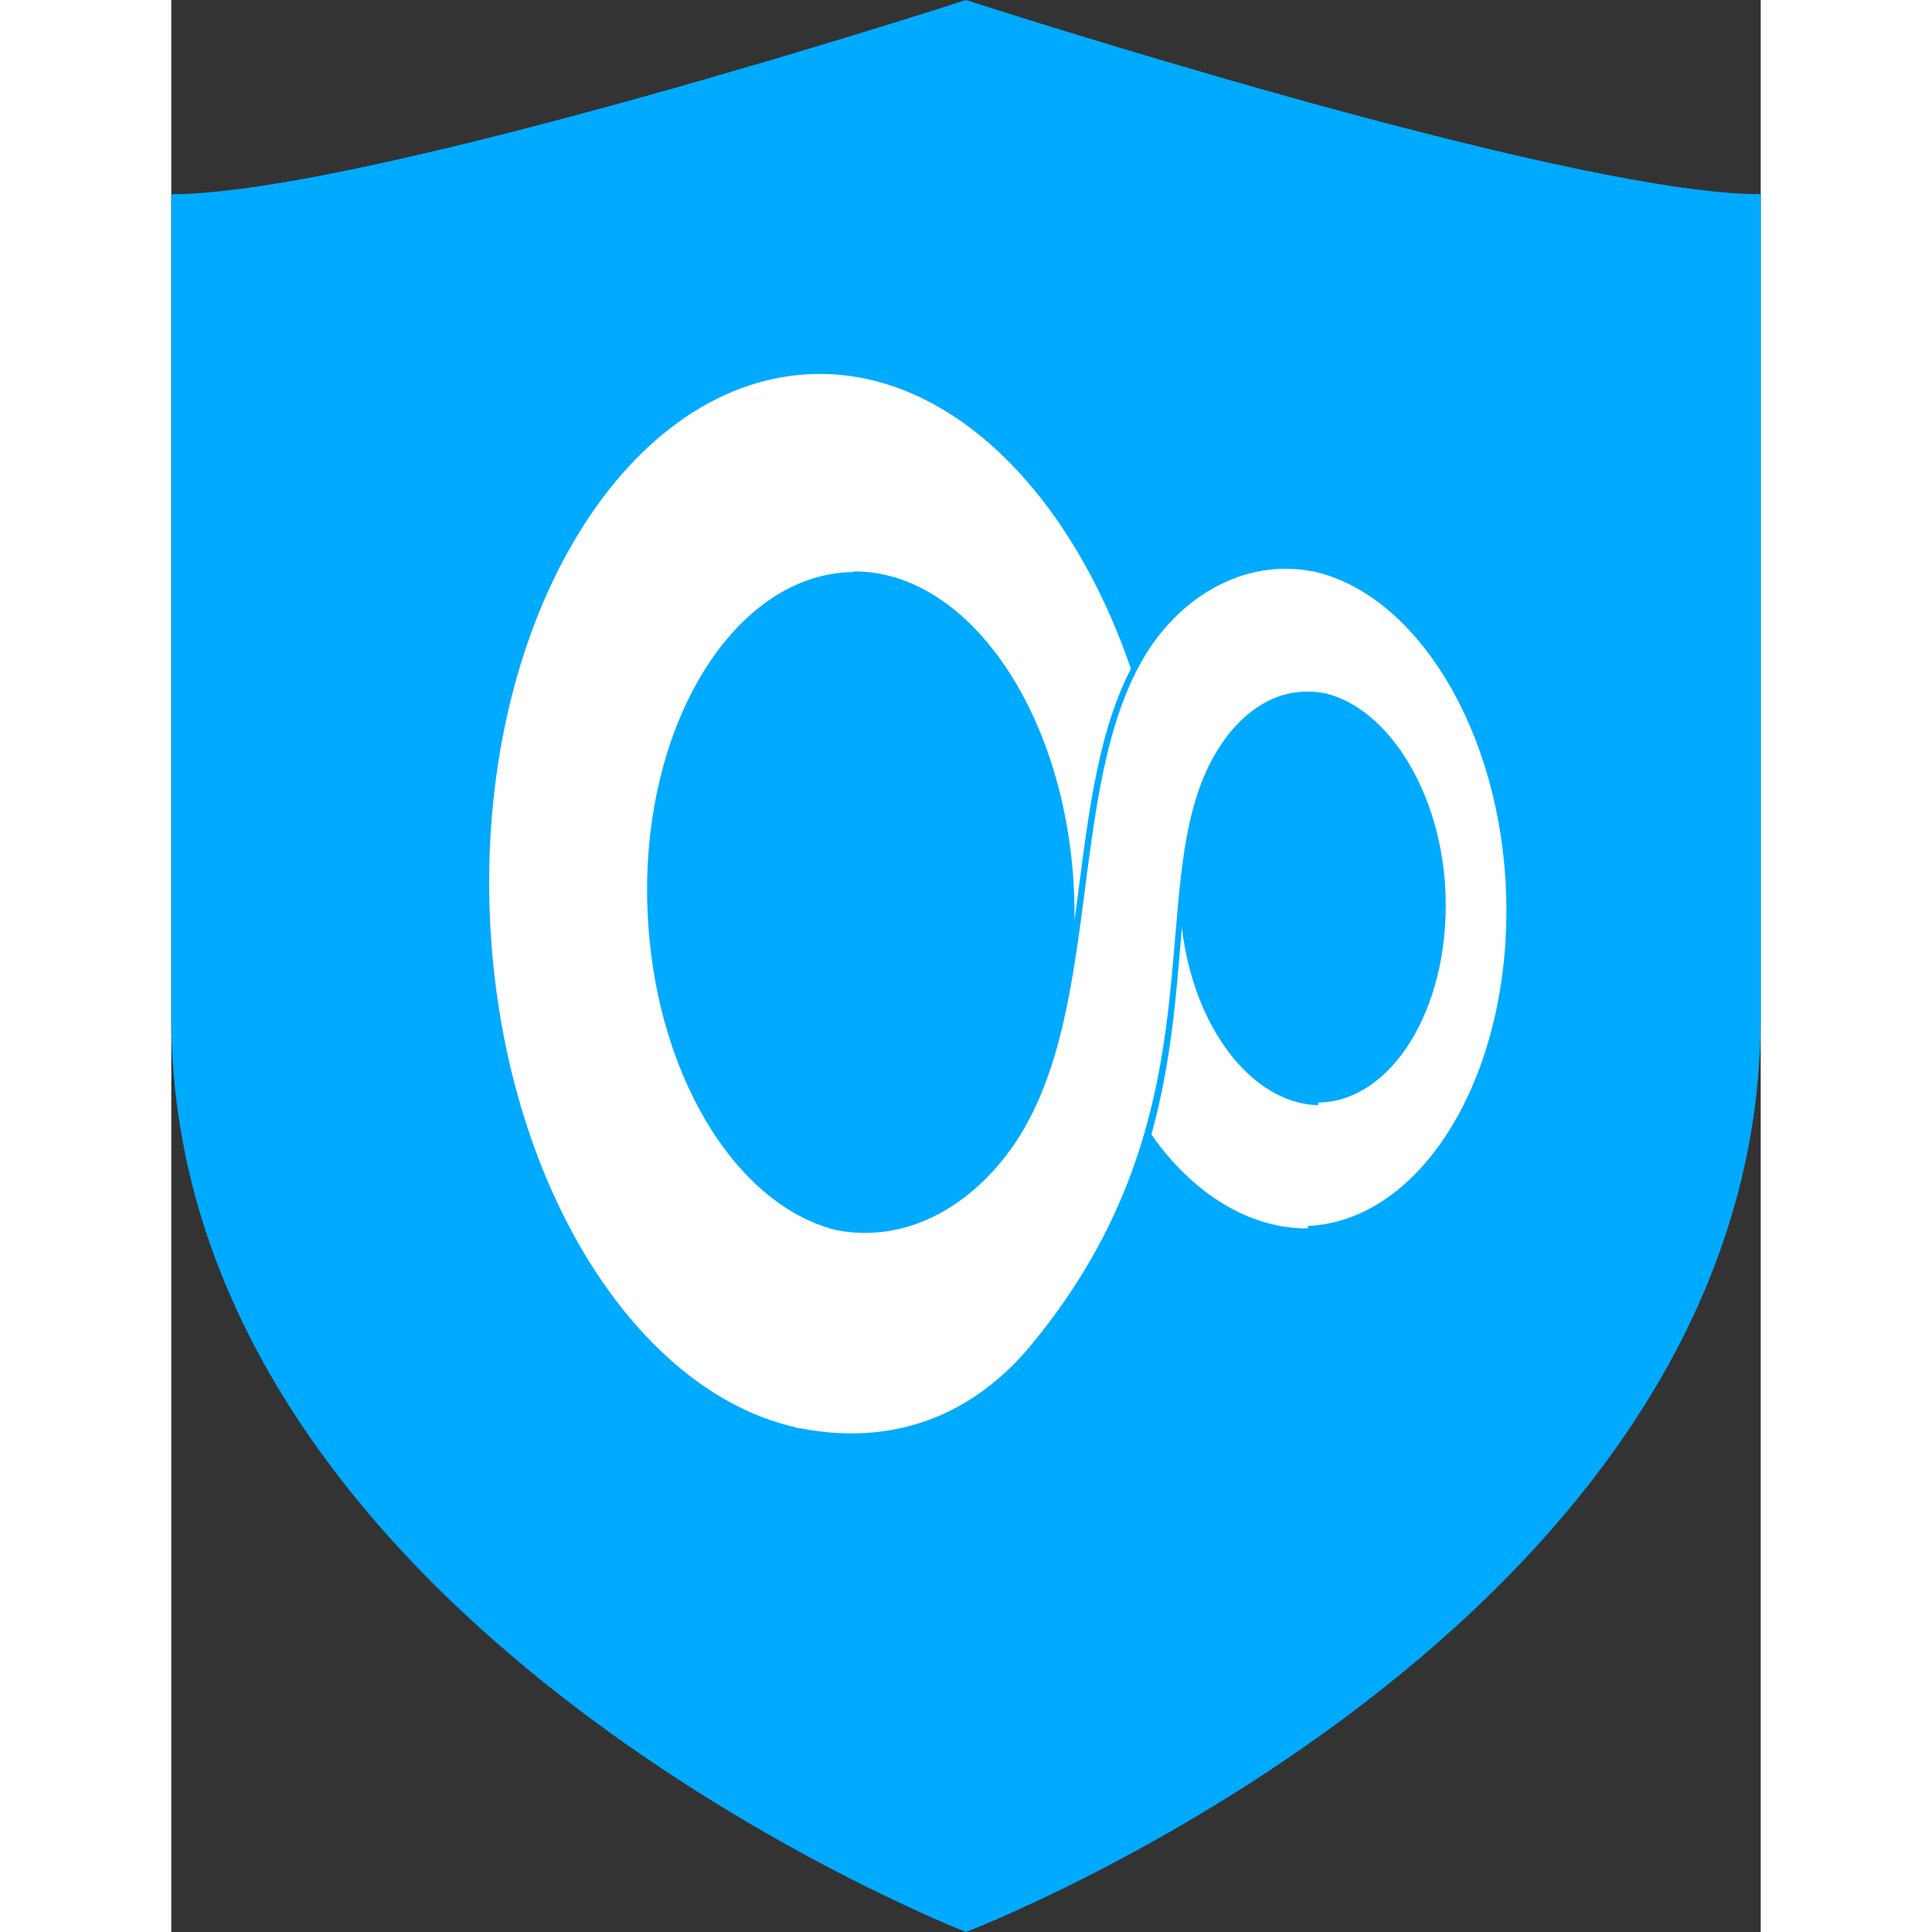 <svg xmlns="http://www.w3.org/2000/svg" viewBox="32 20 116 141" height="1em" width="1em">
  <rect x="32" y="20" width="116" height="141" fill="#333333" stroke="none"/>
  <g fill="none" fill-rule="evenodd">
    <rect width="180" height="180" rx="40"/>
    <g fill-rule="nonzero">
      <path d="M90 161s58-22.169 58-66.789V34.173C133.69 34.173 90 20 90 20S46.291 34.173 32 34.173V94.21C32 138.485 90 161 90 161Z" fill="#0AF"/>
      <path d="M114.972 109.471c8.357-.387 14.858-11.098 14.45-24.161-.372-11.958-6.515-21.86-13.958-23.579v-.014c-.032-.009-.065-.004-.092-.009l-.13-.036v.018c-5.016-.95-9.568 1.938-12.078 5.995-6.05 9.779-2.914 27.117-10.213 36.619-3.313 4.312-7.883 6.359-12.412 5.472-7.47-1.842-13.423-11.703-13.795-23.67-.417-13.345 6.431-24.248 15.02-24.357l-.01-.045c8.51-.087 15.74 10.598 16.148 23.87.018.546.023 1.091.018 1.624.887-6.596 1.49-13.327 4.116-18.385-4.385-12.831-13.099-21.623-22.88-21.523-13.743.173-24.592 17.611-23.928 38.961.603 19.3 10.291 35.155 22.281 37.902v.018c.065.019.135.023.204.037l.112.032v-.014c7.971 1.565 13.465-1.874 16.917-6.05 14.19-17.129 8.032-33.257 13.257-42.822 1.689-3.093 4.56-5.481 8.245-4.749 4.612 1.119 8.524 7.323 8.756 14.76.26 8.278-3.954 15.032-9.28 15.1l-.024.196c-4.895-.146-9.103-5.745-9.939-12.963-.399 4.557-.714 9.66-2.227 15.096 2.97 4.27 7.141 6.904 11.42 6.854l.022-.177Z" fill="#FFF"/>
    </g>
  </g>
</svg>
